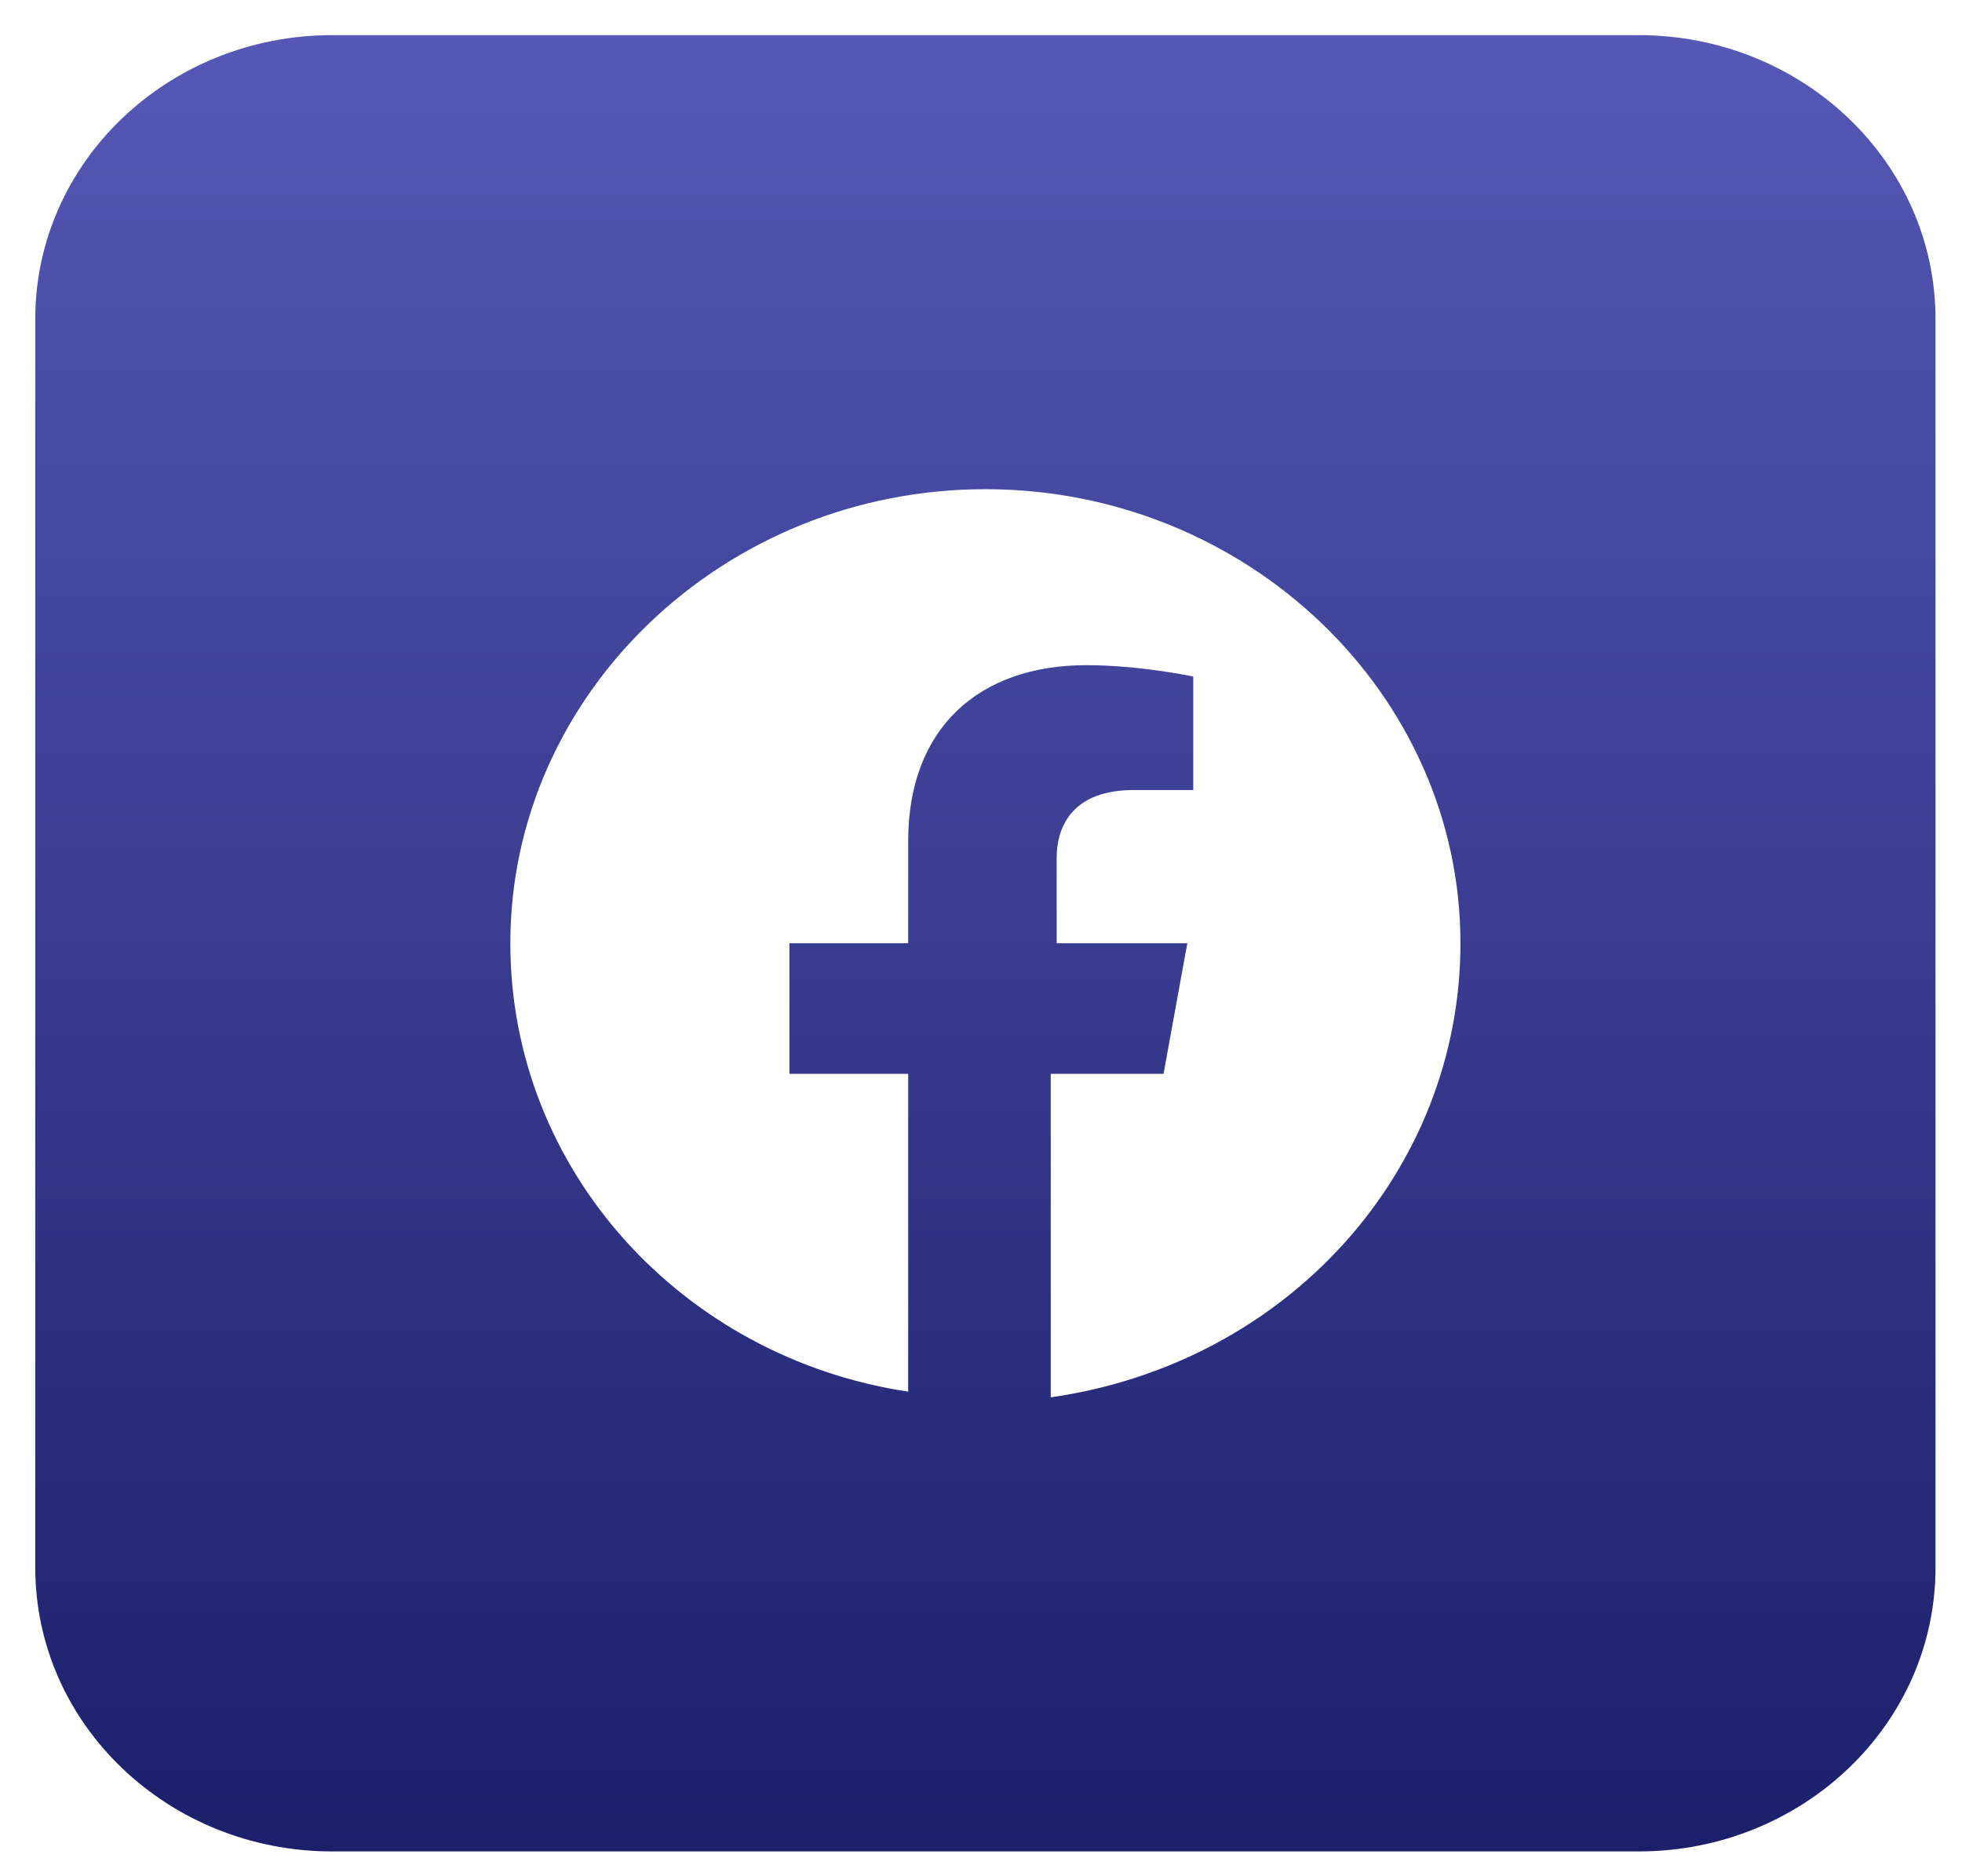 <svg width="46" height="44" viewBox="0 0 46 44" fill="none" xmlns="http://www.w3.org/2000/svg">
<path fill-rule="evenodd" clip-rule="evenodd" d="M0.827 7.479C0.827 3.803 3.944 0.824 7.789 0.824H38.418C42.262 0.824 45.379 3.803 45.379 7.479V36.763C45.379 40.438 42.262 43.418 38.418 43.418H7.789C3.944 43.418 0.827 40.438 0.827 36.763V7.479ZM23.103 11.472C29.229 11.472 34.241 16.264 34.241 22.121C34.241 27.445 30.204 31.971 24.635 32.769V25.182H27.28L27.837 22.121H24.774V20.124C24.774 19.326 25.192 18.527 26.584 18.527H27.976V15.865C27.976 15.865 26.723 15.599 25.47 15.599C22.964 15.599 21.293 17.063 21.293 19.725V22.121H18.509V25.182H21.293V32.636C16.003 31.838 11.965 27.445 11.965 22.121C11.965 16.264 16.977 11.472 23.103 11.472Z" fill="url(#paint0_linear_167_1644)"/>
<defs>
<linearGradient id="paint0_linear_167_1644" x1="23.103" y1="0.824" x2="23.103" y2="43.418" gradientUnits="userSpaceOnUse">
<stop stop-color="#5558B5"/>
<stop offset="1" stop-color="#1C1F6A"/>
</linearGradient>
</defs>
</svg>
